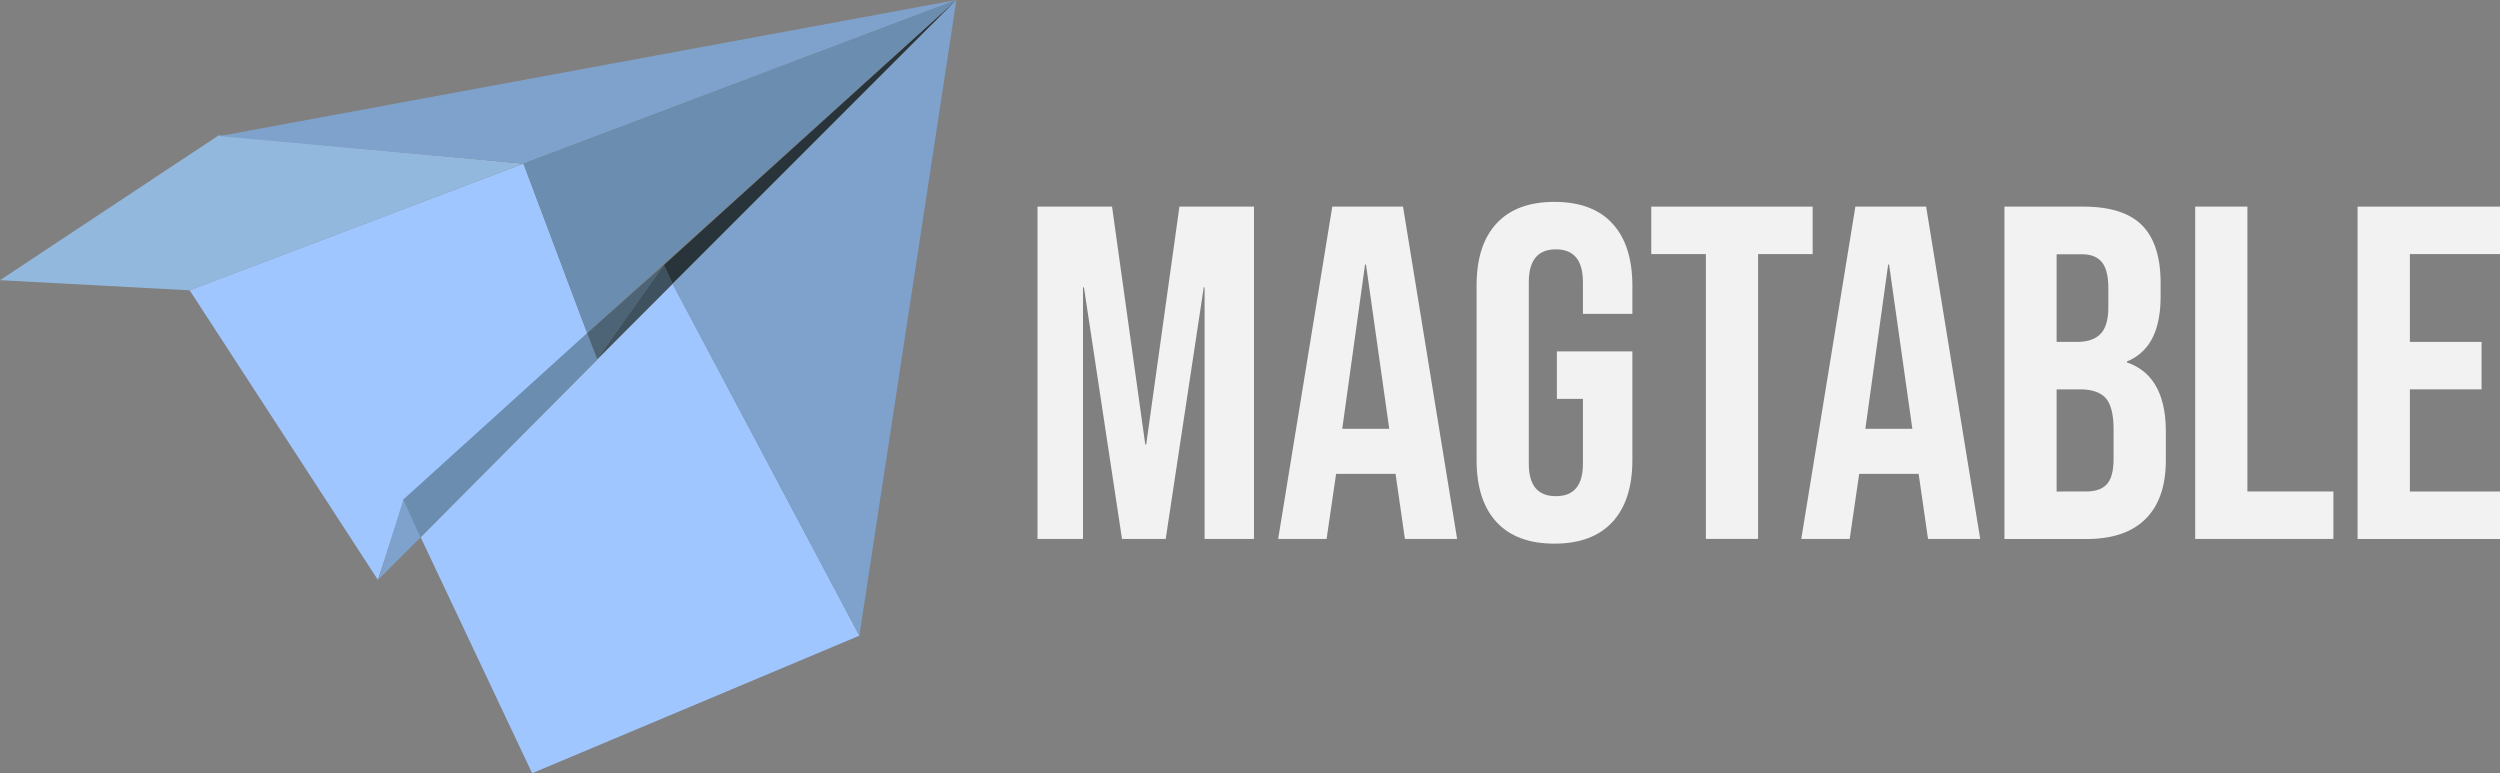 <svg xmlns="http://www.w3.org/2000/svg" viewBox="0 0 1248.18 386.05">
    <rect x="0" y="0" width="1248.18" height="386.05" fill="#808080" stroke="none"/>
    <defs>
        <style>
            .cls-1{fill:#92b8dd;}.cls-2{fill:#9fc6ff;}.cls-3{fill:#7fa2cc;}.cls-4{fill:#6b8daf;}.cls-5{fill:#4d6477;}.cls-6{fill:#3d515e;}.cls-7{fill:#28333a;}.cls-8{fill:#f2f2f2;}
        </style>
    </defs>
    <title>WhiteTextLogo_2</title>
    <g id="Layer_2" data-name="Layer 2">
        <g id="Layer_1-2" data-name="Layer 1">
            <polygon class="cls-1" points="0 139.89 94.7 144.95 261.14 81.71 109.16 67.59 0 139.89"/>
            <polygon class="cls-2" points="429.06 317.37 265.68 386.05 210.01 268.21 335.8 141.7 429.06 317.37"/>
            <polygon class="cls-2"
                     points="261.34 81.69 293.26 166.63 201.7 249.78 188.69 289.54 94.7 144.95 261.34 81.69"/>
            <polygon class="cls-3" points="210.01 268.21 189.05 289.18 201.5 249.05 210.01 268.21"/>
            <polygon class="cls-4" points="293.15 166.28 298.14 179.54 210.01 268.21 201.34 249.41 293.15 166.28"/>
            <polygon class="cls-5" points="331.47 132.3 298.21 179.29 293.15 166.28 331.47 132.3"/>
            <polygon class="cls-6" points="335.8 141.7 298.21 179.29 331.47 132.3 335.8 141.7"/>
            <polygon class="cls-7" points="477.5 0 331.47 132.3 335.8 141.7 477.5 0"/>
            <polygon class="cls-3" points="429.06 317.37 335.8 141.7 477.5 0 429.06 317.37"/>
            <polygon class="cls-3" points="261.34 81.69 109.53 67.96 477.5 0 261.34 81.69"/>
            <polygon class="cls-4" points="293.15 166.28 477.5 0 261.34 81.69 293.15 166.28"/>
        </g>
        <g id="Font">
            <path class="cls-8"
                  d="M518,103.16h37.21L571.8,221.9h.47l16.59-118.74h37.21v165.9H601.42V143.45H601L582,269.06H560.18l-19-125.61h-.47V269.06H518Z"/>
            <path class="cls-8"
                  d="M665.17,103.16h35.32l27,165.9H701.43l-4.74-32.94v.47H667.07l-4.74,32.47H638.15Zm28.44,110.92-11.61-82h-.47l-11.38,82Z"/>
            <path class="cls-8"
                  d="M747.17,260.65q-9.95-10.78-9.95-30.93V142.5q0-20.15,9.95-30.93t28.92-10.78q18.95,0,28.91,10.78t10,30.93v14.22H790.31V140.84q0-16.35-13.51-16.35t-13.51,16.35v90.77q0,16.13,13.51,16.12t13.51-16.12V199.14h-13v-23.7H815v54.28q0,20.15-10,30.93t-28.91,10.78Q757.12,271.43,747.17,260.65Z"/>
            <path class="cls-8" d="M851.69,126.86H824.43v-23.7H905v23.7H877.76v142.2H851.69Z"/>
            <path class="cls-8"
                  d="M926.34,103.16h35.32l27,165.9H962.6l-4.74-32.94v.47H928.24l-4.74,32.47H899.33Zm28.44,110.92-11.61-82h-.47l-11.38,82Z"/>
            <path class="cls-8"
                  d="M1000.76,103.16h39.34q20.14,0,29.39,9.36t9.24,28.8V148q0,12.8-4.15,20.86a24.29,24.29,0,0,1-12.68,11.61v.48q19.44,6.63,19.44,34.6v14.22q0,19.2-10.07,29.27t-29.51,10.07h-41ZM1037,170.7q7.82,0,11.73-4t3.91-13.51v-9.25q0-9-3.2-13t-10.07-4h-12.56V170.7Zm4.74,74.66q6.87,0,10.19-3.67t3.32-12.68V214.55q0-11.37-3.91-15.76t-12.92-4.39h-11.61v51Z"/>
            <path class="cls-8" d="M1096,103.16h26.07v142.2H1165v23.7h-69Z"/>
            <path class="cls-8" d="M1177.08,103.16h71.1v23.7h-45V170.7h35.79v23.7h-35.79v51h45v23.7h-71.1Z"/>
        </g>
    </g>
</svg>